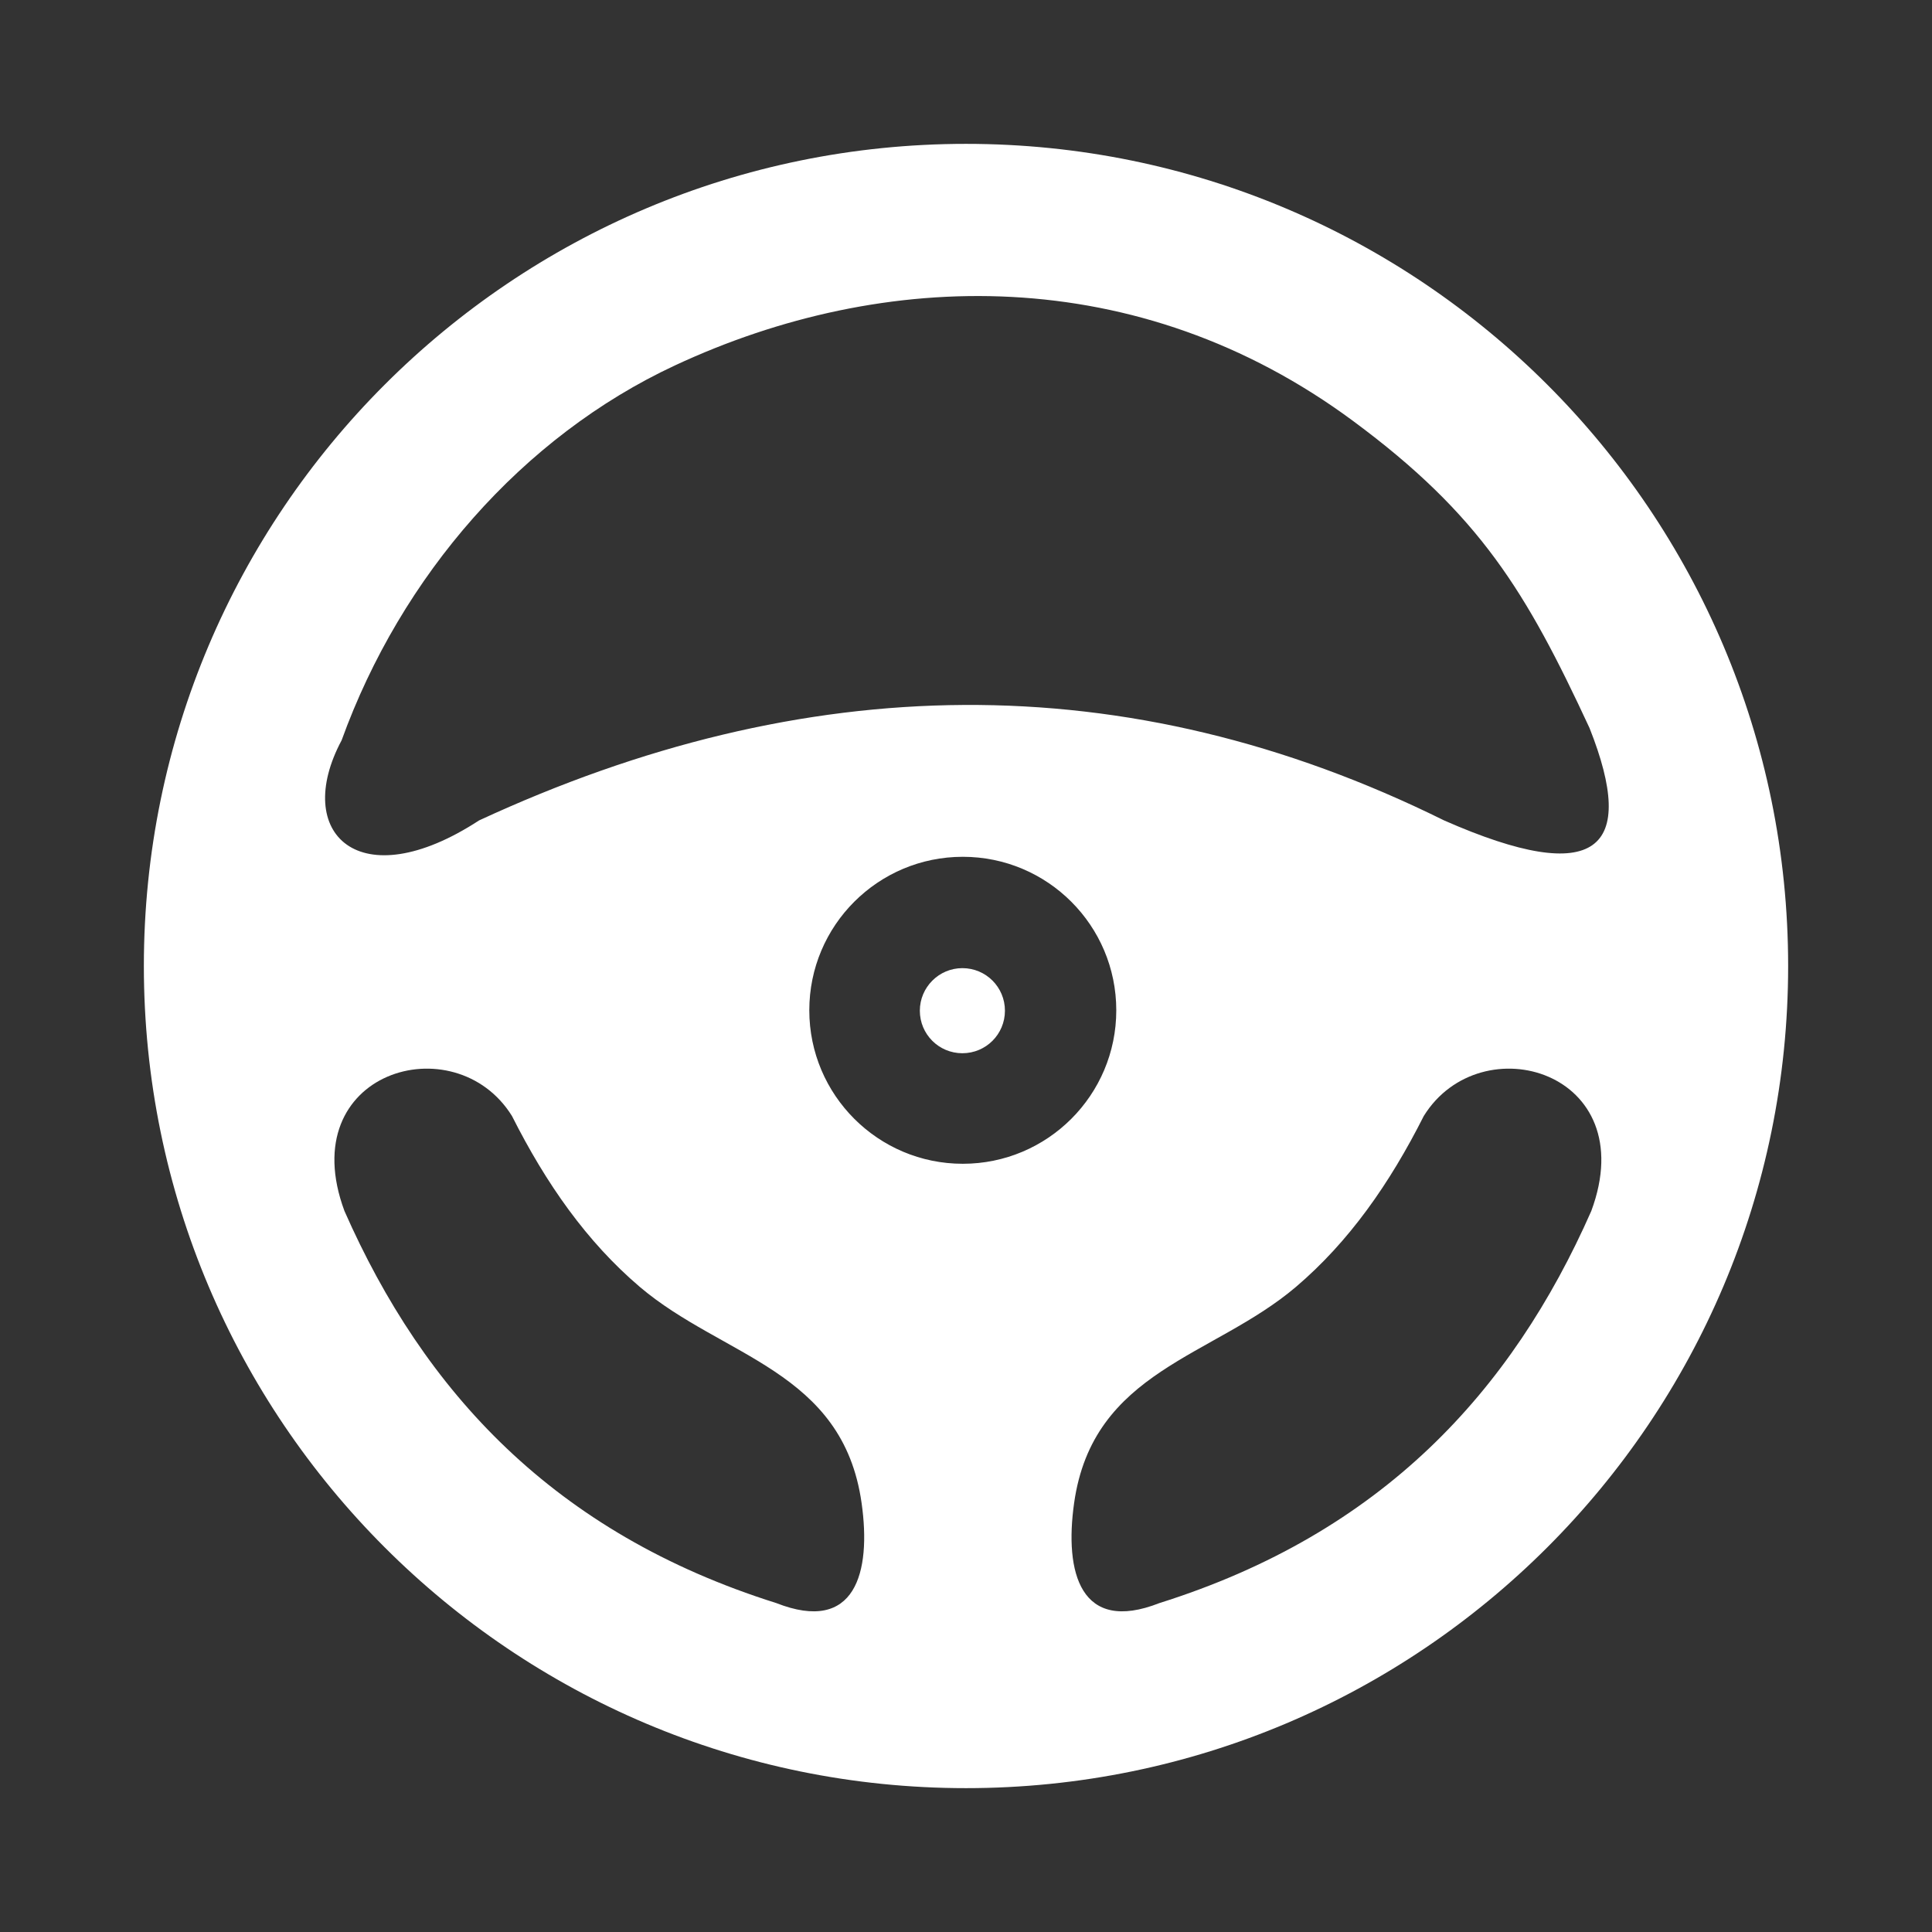 <svg width="65" height="65" viewBox="0 0 65 65" fill="none" xmlns="http://www.w3.org/2000/svg">
<rect x="0" y="0" width="65" height="65" fill="#333333" stroke="none"/>
<path fill-rule="evenodd" clip-rule="evenodd" d="M32.5 4.84C47.775 4.84 60.16 17.225 60.16 32.5C60.16 47.775 47.775 60.16 32.5 60.16C17.225 60.16 4.84 47.775 4.84 32.5C4.84 17.225 17.225 4.84 32.5 4.84ZM32.378 32.572C33.171 32.572 33.81 33.211 33.81 34.004C33.81 34.796 33.171 35.435 32.378 35.435C31.586 35.435 30.947 34.796 30.947 34.004C30.947 33.216 31.59 32.572 32.378 32.572ZM32.392 28.826C35.246 28.826 37.556 31.14 37.556 33.99C37.556 36.844 35.242 39.154 32.392 39.154C29.542 39.154 27.228 36.84 27.228 33.99C27.228 31.136 29.542 28.826 32.392 28.826ZM11.494 24.905C13.498 19.363 17.581 14.686 22.704 12.296C29.74 9.014 38.285 8.806 45.524 14.164C49.792 17.32 51.349 19.908 53.479 24.496C55.09 28.561 53.767 29.884 48.585 27.602C37.875 22.303 27.048 22.542 16.118 27.602C12.084 30.235 9.819 28.038 11.494 24.905ZM39.01 53.933C46.492 51.579 50.859 46.816 53.537 40.743C55.279 36.047 49.819 34.454 47.901 37.547C46.753 39.825 45.384 41.778 43.602 43.295C40.81 45.668 36.768 46.1 36.137 50.571C35.809 52.893 36.34 54.982 39.01 53.933ZM26.116 53.933C18.634 51.579 14.267 46.816 11.589 40.743C9.846 36.047 15.307 34.454 17.225 37.547C18.373 39.825 19.742 41.778 21.524 43.295C24.316 45.668 28.358 46.1 28.988 50.571C29.317 52.893 28.786 54.982 26.116 53.933Z" fill="white"/>
</svg>
